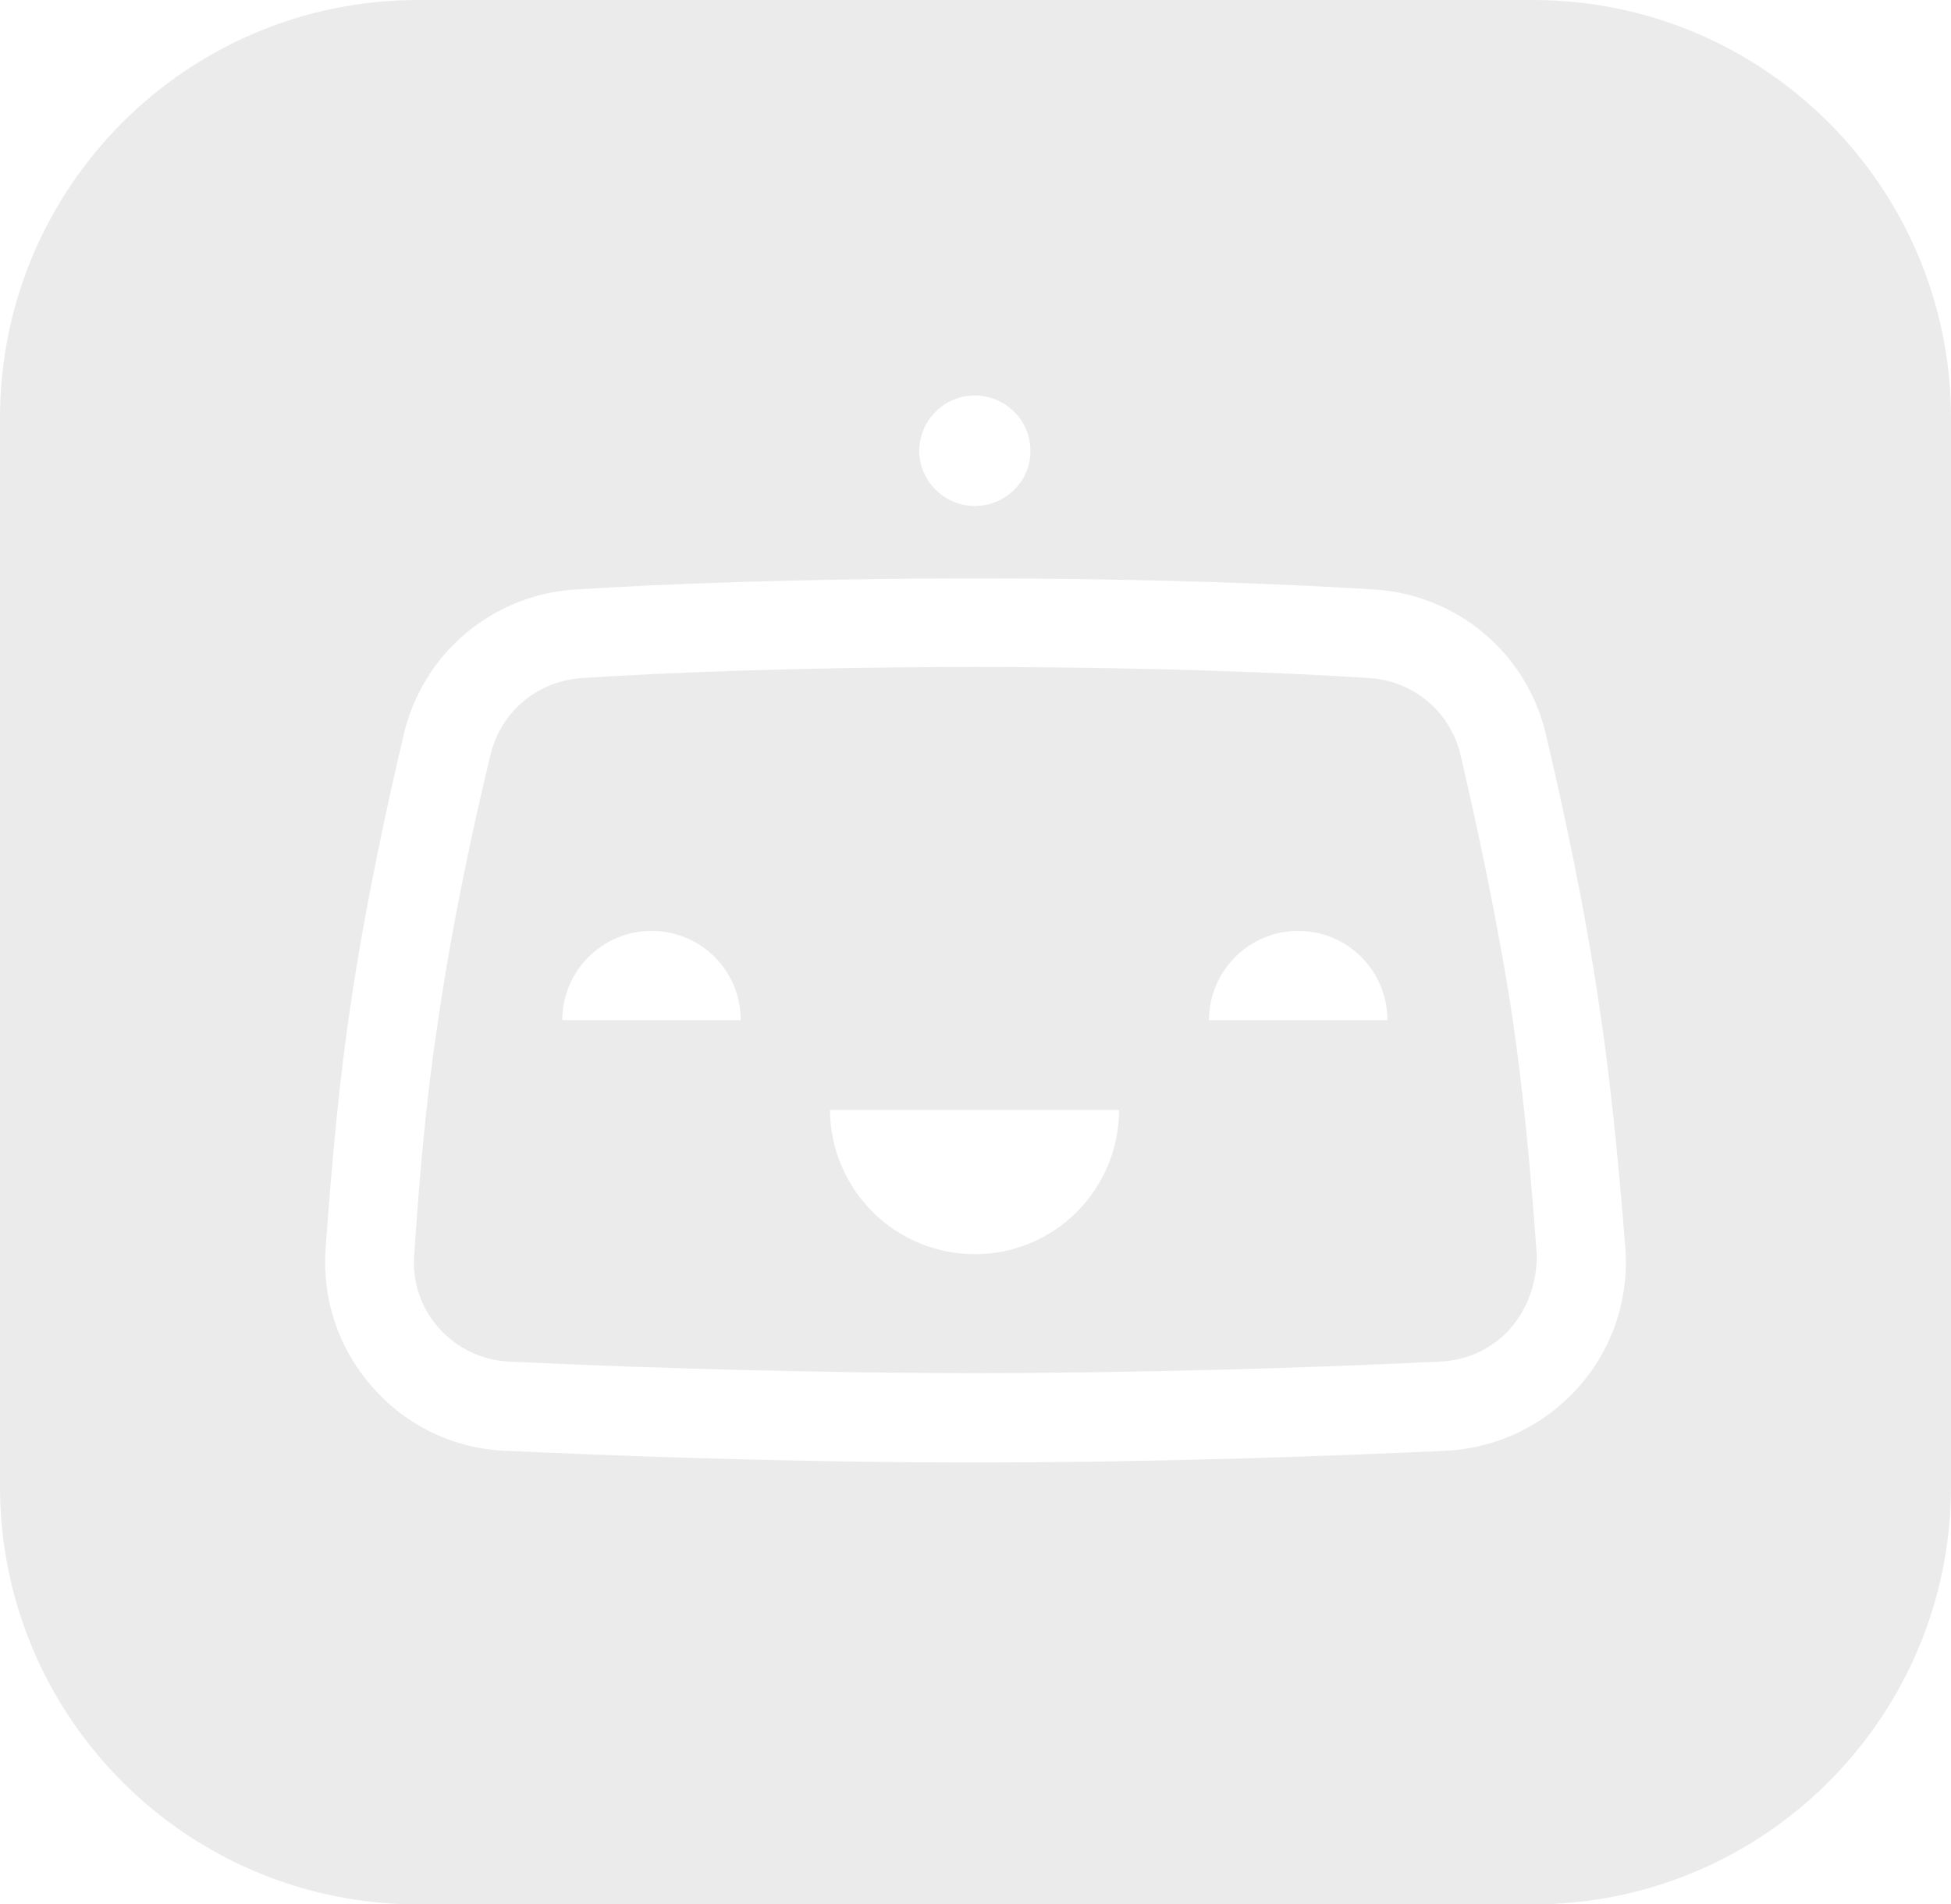 <svg width="42" height="41" viewBox="0 0 42 41" fill="none" xmlns="http://www.w3.org/2000/svg">
<path fill-rule="evenodd" clip-rule="evenodd" d="M31.009 29.314C31.595 29.285 32.124 29.036 32.514 28.604L32.513 28.603C32.889 28.172 33.084 27.615 33.084 27.03C32.946 25.109 32.779 23.411 32.569 21.976C32.249 19.847 31.775 17.689 31.442 16.255C31.337 15.804 31.089 15.399 30.735 15.101C30.381 14.802 29.94 14.626 29.478 14.598C27.739 14.486 24.842 14.361 21 14.361C17.144 14.361 14.261 14.486 12.522 14.598C11.562 14.668 10.781 15.322 10.558 16.255C10.211 17.689 9.737 19.847 9.431 21.976C9.207 23.411 9.042 25.109 8.916 27.03C8.894 27.316 8.931 27.603 9.025 27.873C9.118 28.144 9.266 28.393 9.459 28.604C9.65 28.817 9.881 28.989 10.139 29.111C10.397 29.233 10.677 29.301 10.962 29.314C14.301 29.473 17.644 29.556 20.987 29.564C24.329 29.556 27.671 29.473 31.009 29.314ZM26.589 20.605C26.949 20.245 27.437 20.042 27.946 20.041V20.042C29.017 20.042 29.867 20.905 29.867 21.963H26.026C26.027 21.454 26.229 20.966 26.589 20.605ZM12.667 20.605C13.027 20.245 13.515 20.042 14.024 20.041V20.042C15.097 20.042 15.946 20.905 15.946 21.963H12.104C12.105 21.454 12.307 20.966 12.667 20.605ZM23.18 26.093C22.598 26.675 21.809 27.002 20.986 27.002C20.162 27.002 19.371 26.675 18.787 26.094C18.202 25.512 17.872 24.723 17.867 23.899H24.09C24.09 24.722 23.762 25.511 23.18 26.093Z" fill="#D9D9D9" fill-opacity="0.5"/>
<path fill-rule="evenodd" clip-rule="evenodd" d="M9 0C4.029 0 0 4.029 0 9V32C0 36.971 4.029 41 9 41H33C37.971 41 42 36.971 42 32V9C42 4.029 37.971 0 33 0H9ZM33.279 15.809C33.627 17.285 34.114 19.498 34.434 21.699C34.657 23.174 34.838 24.928 34.992 26.905C35.029 27.446 34.957 27.988 34.78 28.5C34.603 29.012 34.325 29.483 33.962 29.885C33.599 30.288 33.16 30.616 32.67 30.847C32.18 31.079 31.648 31.211 31.107 31.235C28.685 31.346 24.968 31.486 21 31.486C17.032 31.486 13.315 31.347 10.893 31.235C10.351 31.215 9.818 31.086 9.327 30.854C8.836 30.622 8.398 30.292 8.038 29.885C7.3 29.064 6.938 28.006 7.008 26.905C7.148 24.928 7.315 23.189 7.538 21.699C7.858 19.498 8.345 17.285 8.693 15.809C8.891 14.96 9.359 14.197 10.027 13.635C10.694 13.073 11.525 12.742 12.396 12.691C14.165 12.58 17.088 12.454 20.986 12.454C24.884 12.454 27.808 12.58 29.576 12.691C30.447 12.742 31.278 13.073 31.946 13.635C32.613 14.197 33.081 14.96 33.279 15.809ZM22.183 9.711C22.183 10.366 21.639 10.894 20.986 10.894C20.331 10.894 19.789 10.353 19.789 9.711C19.789 9.554 19.82 9.398 19.88 9.253C19.94 9.108 20.029 8.976 20.14 8.865C20.251 8.754 20.383 8.665 20.528 8.605C20.673 8.545 20.829 8.514 20.986 8.514C21.143 8.514 21.299 8.545 21.444 8.605C21.589 8.665 21.721 8.754 21.832 8.865C21.944 8.976 22.032 9.108 22.092 9.253C22.152 9.398 22.183 9.554 22.183 9.711Z" fill="#D9D9D9" fill-opacity="0.5"/>
</svg>
